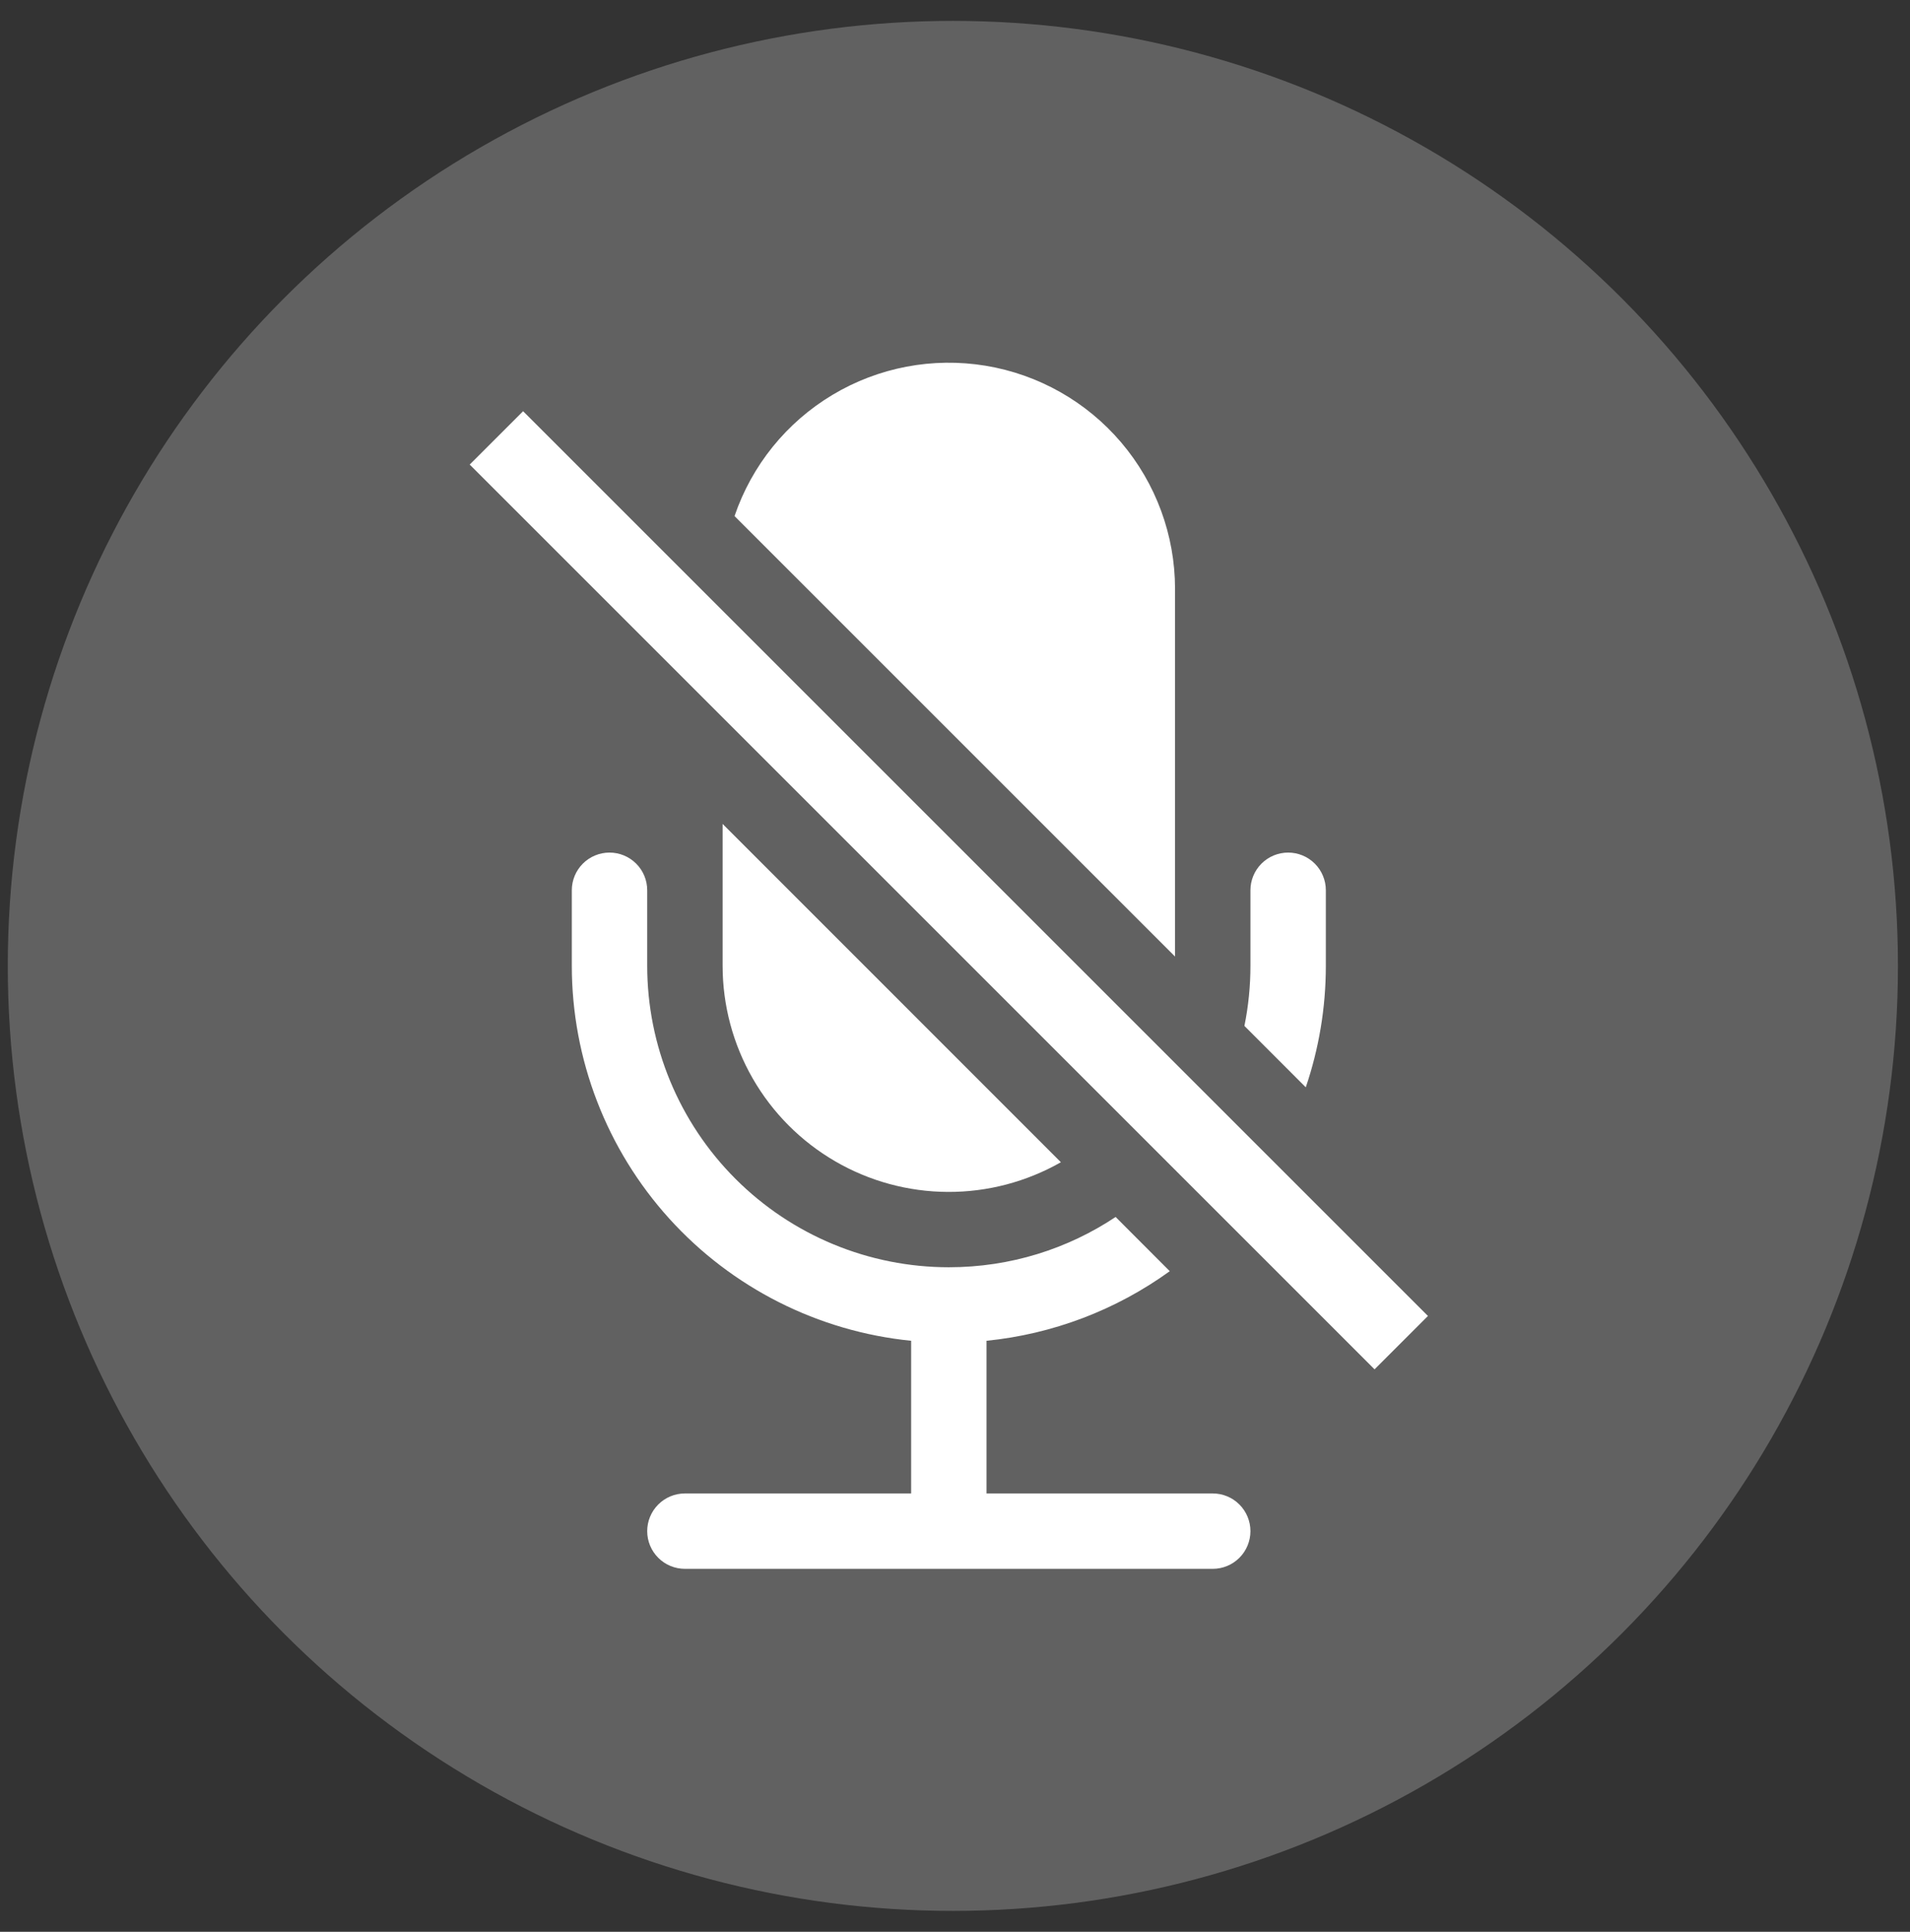 <svg width="87" height="88" viewBox="0 0 87 88" fill="none" xmlns="http://www.w3.org/2000/svg">
<rect x="0" y="0" width="87" height="88" fill="#333333" stroke="none"/>
<circle cx="43.403" cy="44" r="43.048" fill="white" fill-opacity="0.23"/>
<path d="M60.392 43.99C60.392 45.927 60.069 47.792 59.478 49.53L56.683 46.734C56.866 45.831 56.958 44.911 56.957 43.99V40.555C56.957 40.1 57.138 39.663 57.46 39.341C57.782 39.019 58.219 38.838 58.675 38.838C59.13 38.838 59.567 39.019 59.889 39.341C60.211 39.663 60.392 40.1 60.392 40.555V43.99ZM43.219 57.728C46.028 57.728 48.639 56.887 50.816 55.437L53.282 57.907C50.828 59.681 47.949 60.774 44.936 61.077V68.032H55.24C55.696 68.032 56.132 68.213 56.454 68.535C56.776 68.857 56.957 69.294 56.957 69.749C56.957 70.205 56.776 70.641 56.454 70.963C56.132 71.285 55.696 71.466 55.24 71.466H31.198C30.742 71.466 30.305 71.285 29.983 70.963C29.661 70.641 29.48 70.205 29.48 69.749C29.48 69.294 29.661 68.857 29.983 68.535C30.305 68.213 30.742 68.032 31.198 68.032H41.502V61.077C37.266 60.651 33.339 58.667 30.483 55.51C27.627 52.352 26.046 48.247 26.046 43.99V40.555C26.046 40.1 26.227 39.663 26.549 39.341C26.871 39.019 27.308 38.838 27.763 38.838C28.219 38.838 28.655 39.019 28.977 39.341C29.3 39.663 29.48 40.1 29.48 40.555V43.99C29.48 47.633 30.928 51.128 33.504 53.704C36.081 56.281 39.575 57.728 43.219 57.728ZM53.523 26.817V43.574L33.458 23.509C34.244 21.198 35.825 19.242 37.919 17.988C40.013 16.733 42.484 16.263 44.892 16.66C47.3 17.057 49.489 18.295 51.07 20.155C52.651 22.015 53.52 24.376 53.523 26.817Z" fill="white"/>
<path d="M48.323 52.944L32.915 37.532V43.99C32.915 45.794 33.388 47.567 34.288 49.131C35.187 50.694 36.482 51.995 38.042 52.901C39.602 53.808 41.372 54.289 43.177 54.296C44.981 54.304 46.755 53.837 48.323 52.944ZM21.395 21.163L62.611 62.379L65.043 59.947L23.827 18.732L21.395 21.163Z" fill="white"/>
</svg>
